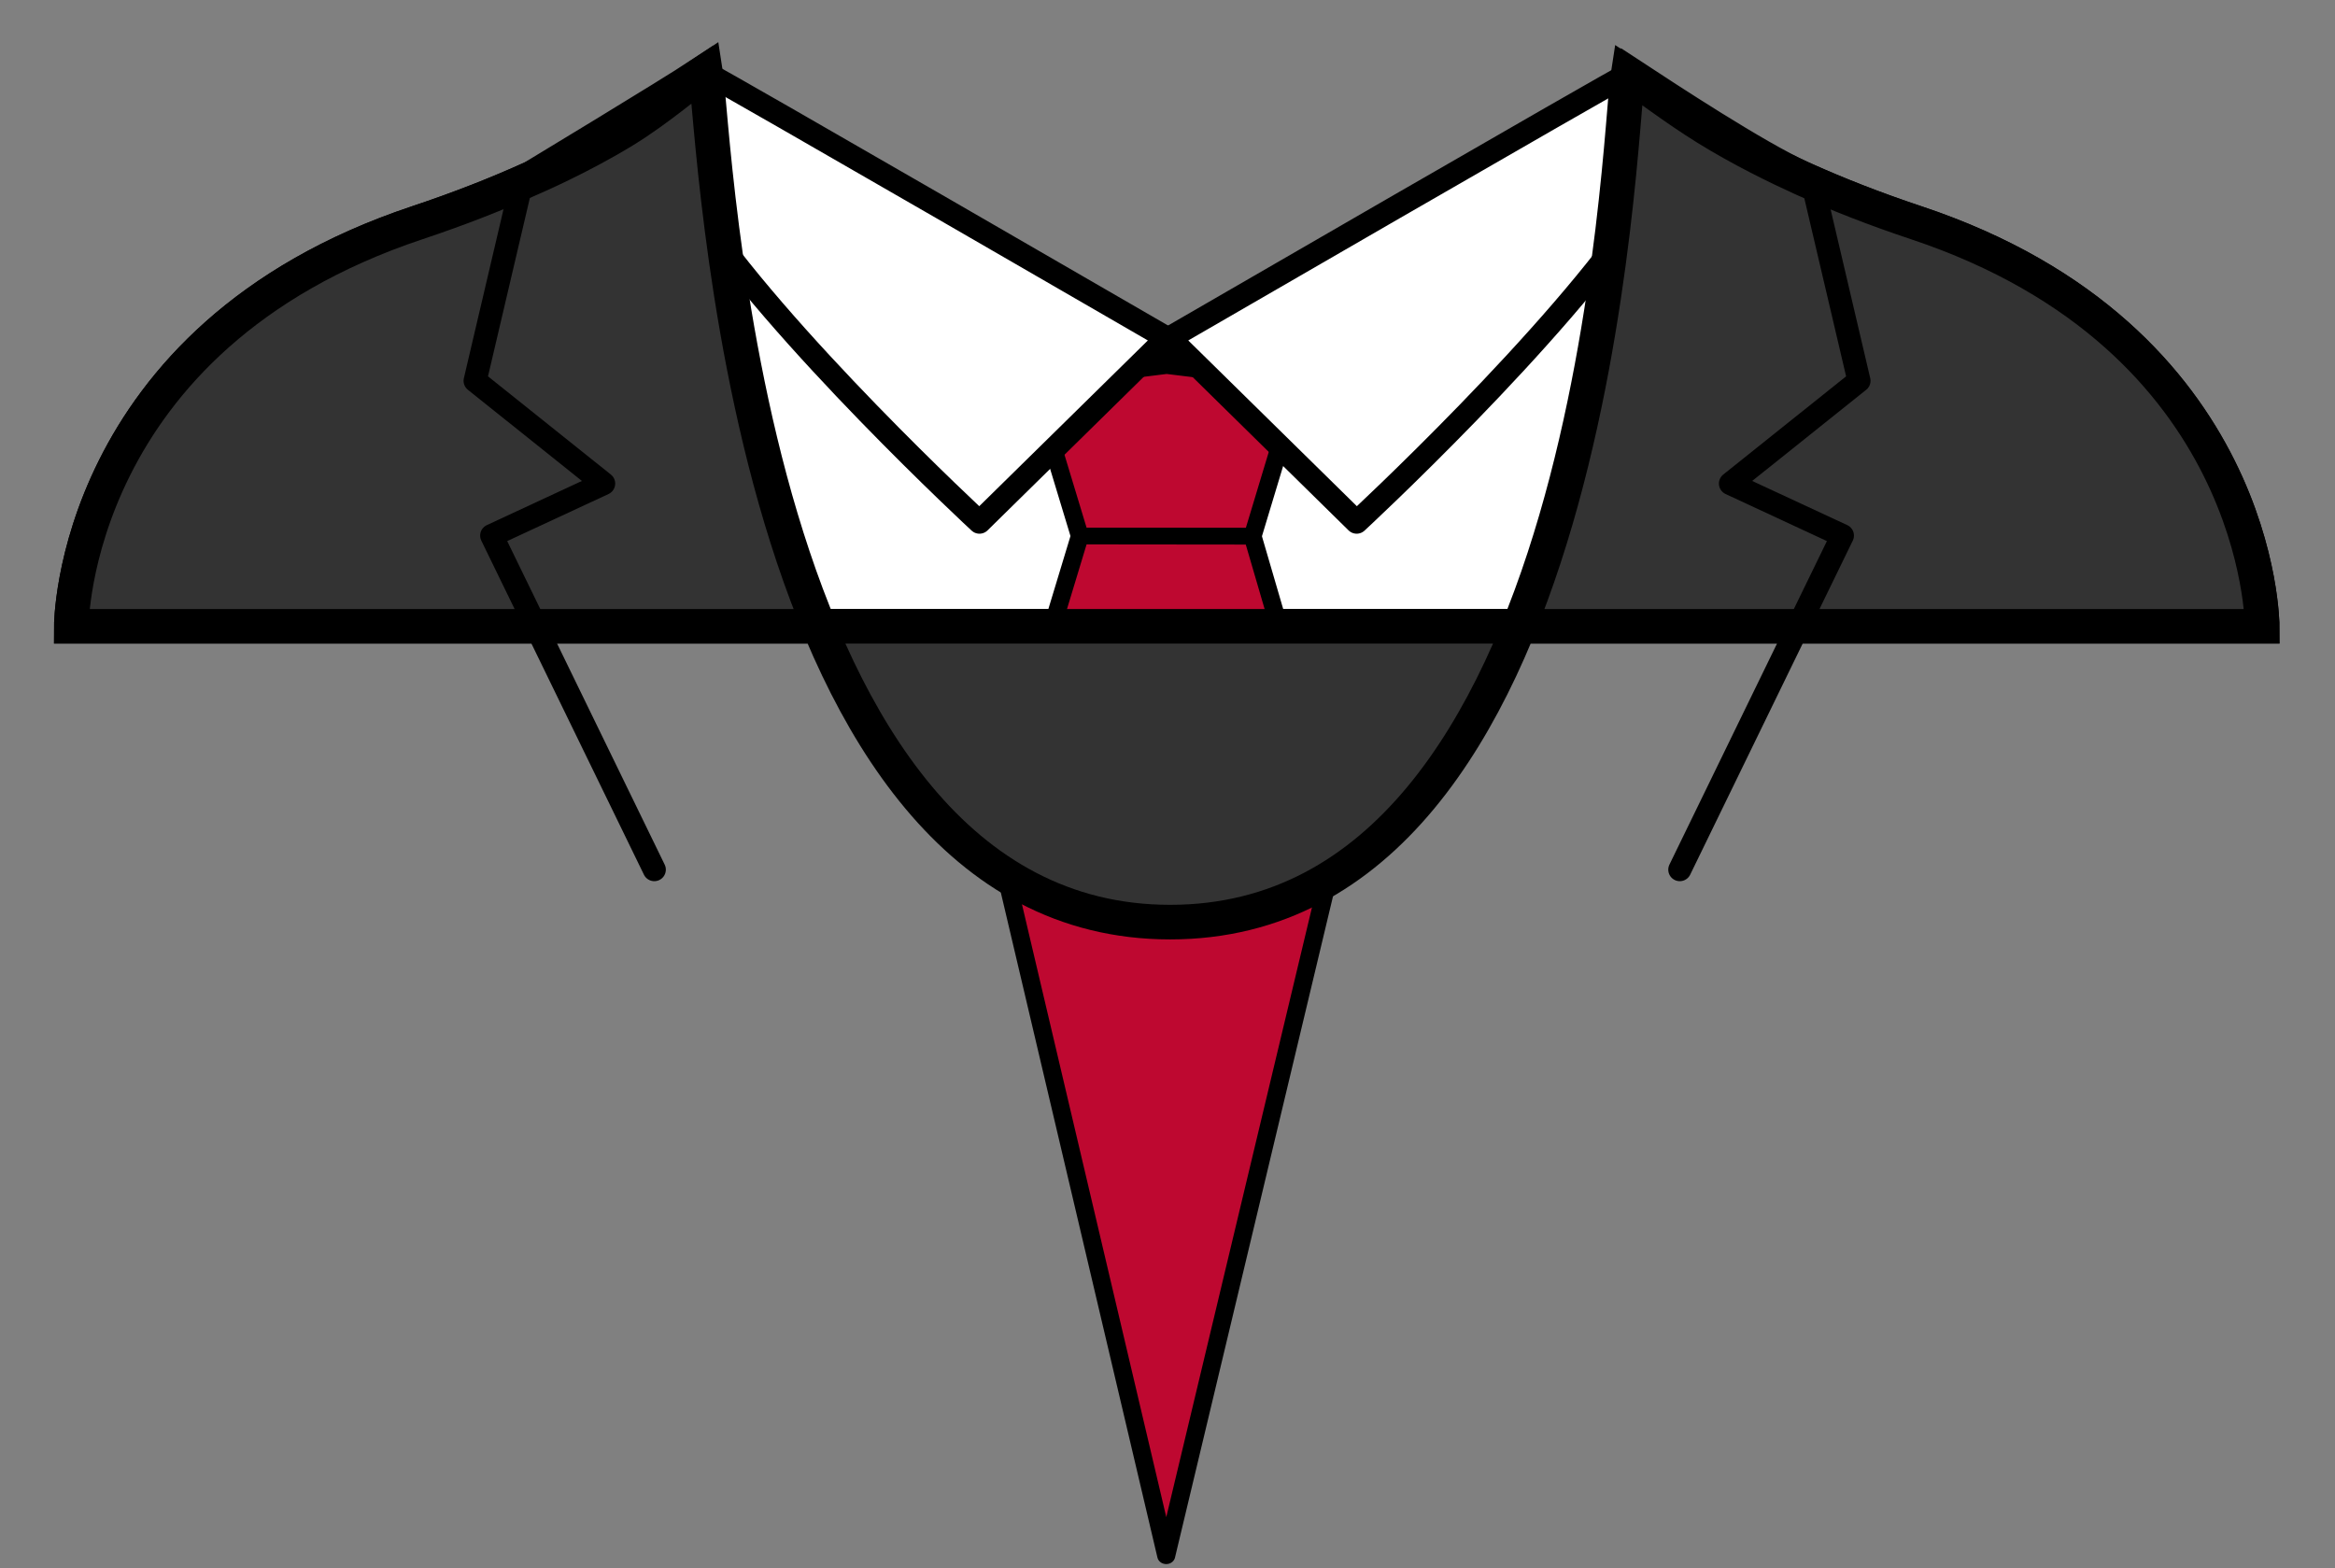 <?xml version="1.0" encoding="UTF-8" standalone="no"?>
<!DOCTYPE svg PUBLIC "-//W3C//DTD SVG 1.1//EN" "http://www.w3.org/Graphics/SVG/1.1/DTD/svg11.dtd">
<svg width="100%" height="100%" viewBox="0 0 405 272" version="1.1" xmlns="http://www.w3.org/2000/svg" xmlns:xlink="http://www.w3.org/1999/xlink" xml:space="preserve" xmlns:serif="http://www.serif.com/" style="fill-rule:evenodd;clip-rule:evenodd;">
    <rect x="0" y="0" width="405" height="272" fill="#808080" stroke="none"/>
    <g transform="matrix(1,0,0,1,2.369,-491.359)">
        <g id="Apparel">
            <path id="Shirt" d="M10,600C10,600 10,550 70,530C77.392,527.536 84.025,524.92 89.977,522.218C89.977,522.218 113.72,507.873 119.12,504.312C120.038,509.976 111.076,508.897 125.931,521.518C137.439,531.295 167.631,551 200,551C243.448,551 266.521,524.459 275.782,510.725C282.326,501.02 280.325,508.919 281,504.756C286.644,508.456 302.123,518.639 310.023,522.218L310.583,522.471C316.39,525.083 322.839,527.613 330,530C390,550 390,600 390,600L10,600Z" style="fill:white;stroke:black;stroke-width:6px;"/>
            <g transform="matrix(1.538,0,0,1.412,-107.692,-235.987)">
                <g transform="matrix(1.5,0,0,1.5,-100,-284.519)">
                    <path d="M190,564.4L200.033,563.038L210,564.371L206.5,577L193.5,576.985L190,564.4Z" style="fill:rgb(190,8,48);stroke:black;stroke-width:1.35px;stroke-linecap:round;stroke-linejoin:round;stroke-miterlimit:1.5;"/>
                </g>
                <g transform="matrix(1.5,0,0,1.5,-100,-279.993)">
                    <path d="M193.5,573.985L187,597.362L200,657.5L213,598.237L206.5,574L193.5,573.985Z" style="fill:rgb(190,8,48);stroke:black;stroke-width:1.35px;stroke-linecap:round;stroke-linejoin:round;stroke-miterlimit:1.5;"/>
                </g>
            </g>
            <g id="Collar">
                <g transform="matrix(1,0,0,1,0.457,0)">
                    <path d="M279.339,504.354C277.635,505.046 200,550 200,550L232.485,581.939C232.485,581.939 267.391,549.65 282.175,527.05C292.087,511.898 281.044,503.662 279.339,504.354Z" style="fill:white;stroke:black;stroke-width:4px;stroke-linecap:round;stroke-linejoin:round;stroke-miterlimit:1.5;"/>
                </g>
                <g transform="matrix(-1,0,0,1,400,0)">
                    <path d="M279.339,504.354C277.635,505.046 200,550 200,550L232.485,581.939C232.485,581.939 267.391,549.65 282.175,527.05C292.087,511.898 281.044,503.662 279.339,504.354Z" style="fill:white;stroke:black;stroke-width:4px;stroke-linecap:round;stroke-linejoin:round;stroke-miterlimit:1.5;"/>
                </g>
            </g>
            <g>
                <path d="M10,600C10,600 10,550 70,530C77.392,527.536 84.025,524.92 89.977,522.218C89.977,522.218 98.137,518.738 105.915,513.971C111.965,510.263 117.638,505.286 120,503.728C121.629,513.781 126.44,651.317 200.592,651.317C274.744,651.317 278.371,514.269 280,504.216C282.739,506.011 288.028,510.108 293.651,513.592C299.616,517.288 305.956,520.375 310.023,522.218L310.583,522.471C316.39,525.083 322.839,527.613 330,530C390,550 390,600 390,600L10,600Z" style="fill:rgb(51,51,51);stroke:black;stroke-width:6px;"/>
            </g>
            <g transform="matrix(1.05,0,0,1.05,-9.974,-23.977)">
                <path d="M306.649,520.978L314.327,553.707L293.092,570.684L311.588,579.277L284.725,634.469" style="fill:none;stroke:black;stroke-width:3.81px;stroke-linecap:round;stroke-linejoin:round;stroke-miterlimit:1.5;"/>
                <g transform="matrix(-1,0,0,1,400.052,0)">
                    <path d="M306.649,520.978L314.327,553.707L293.092,570.684L311.588,579.277L284.725,634.469" style="fill:none;stroke:black;stroke-width:3.81px;stroke-linecap:round;stroke-linejoin:round;stroke-miterlimit:1.5;"/>
                </g>
            </g>
        </g>
    </g>
</svg>
